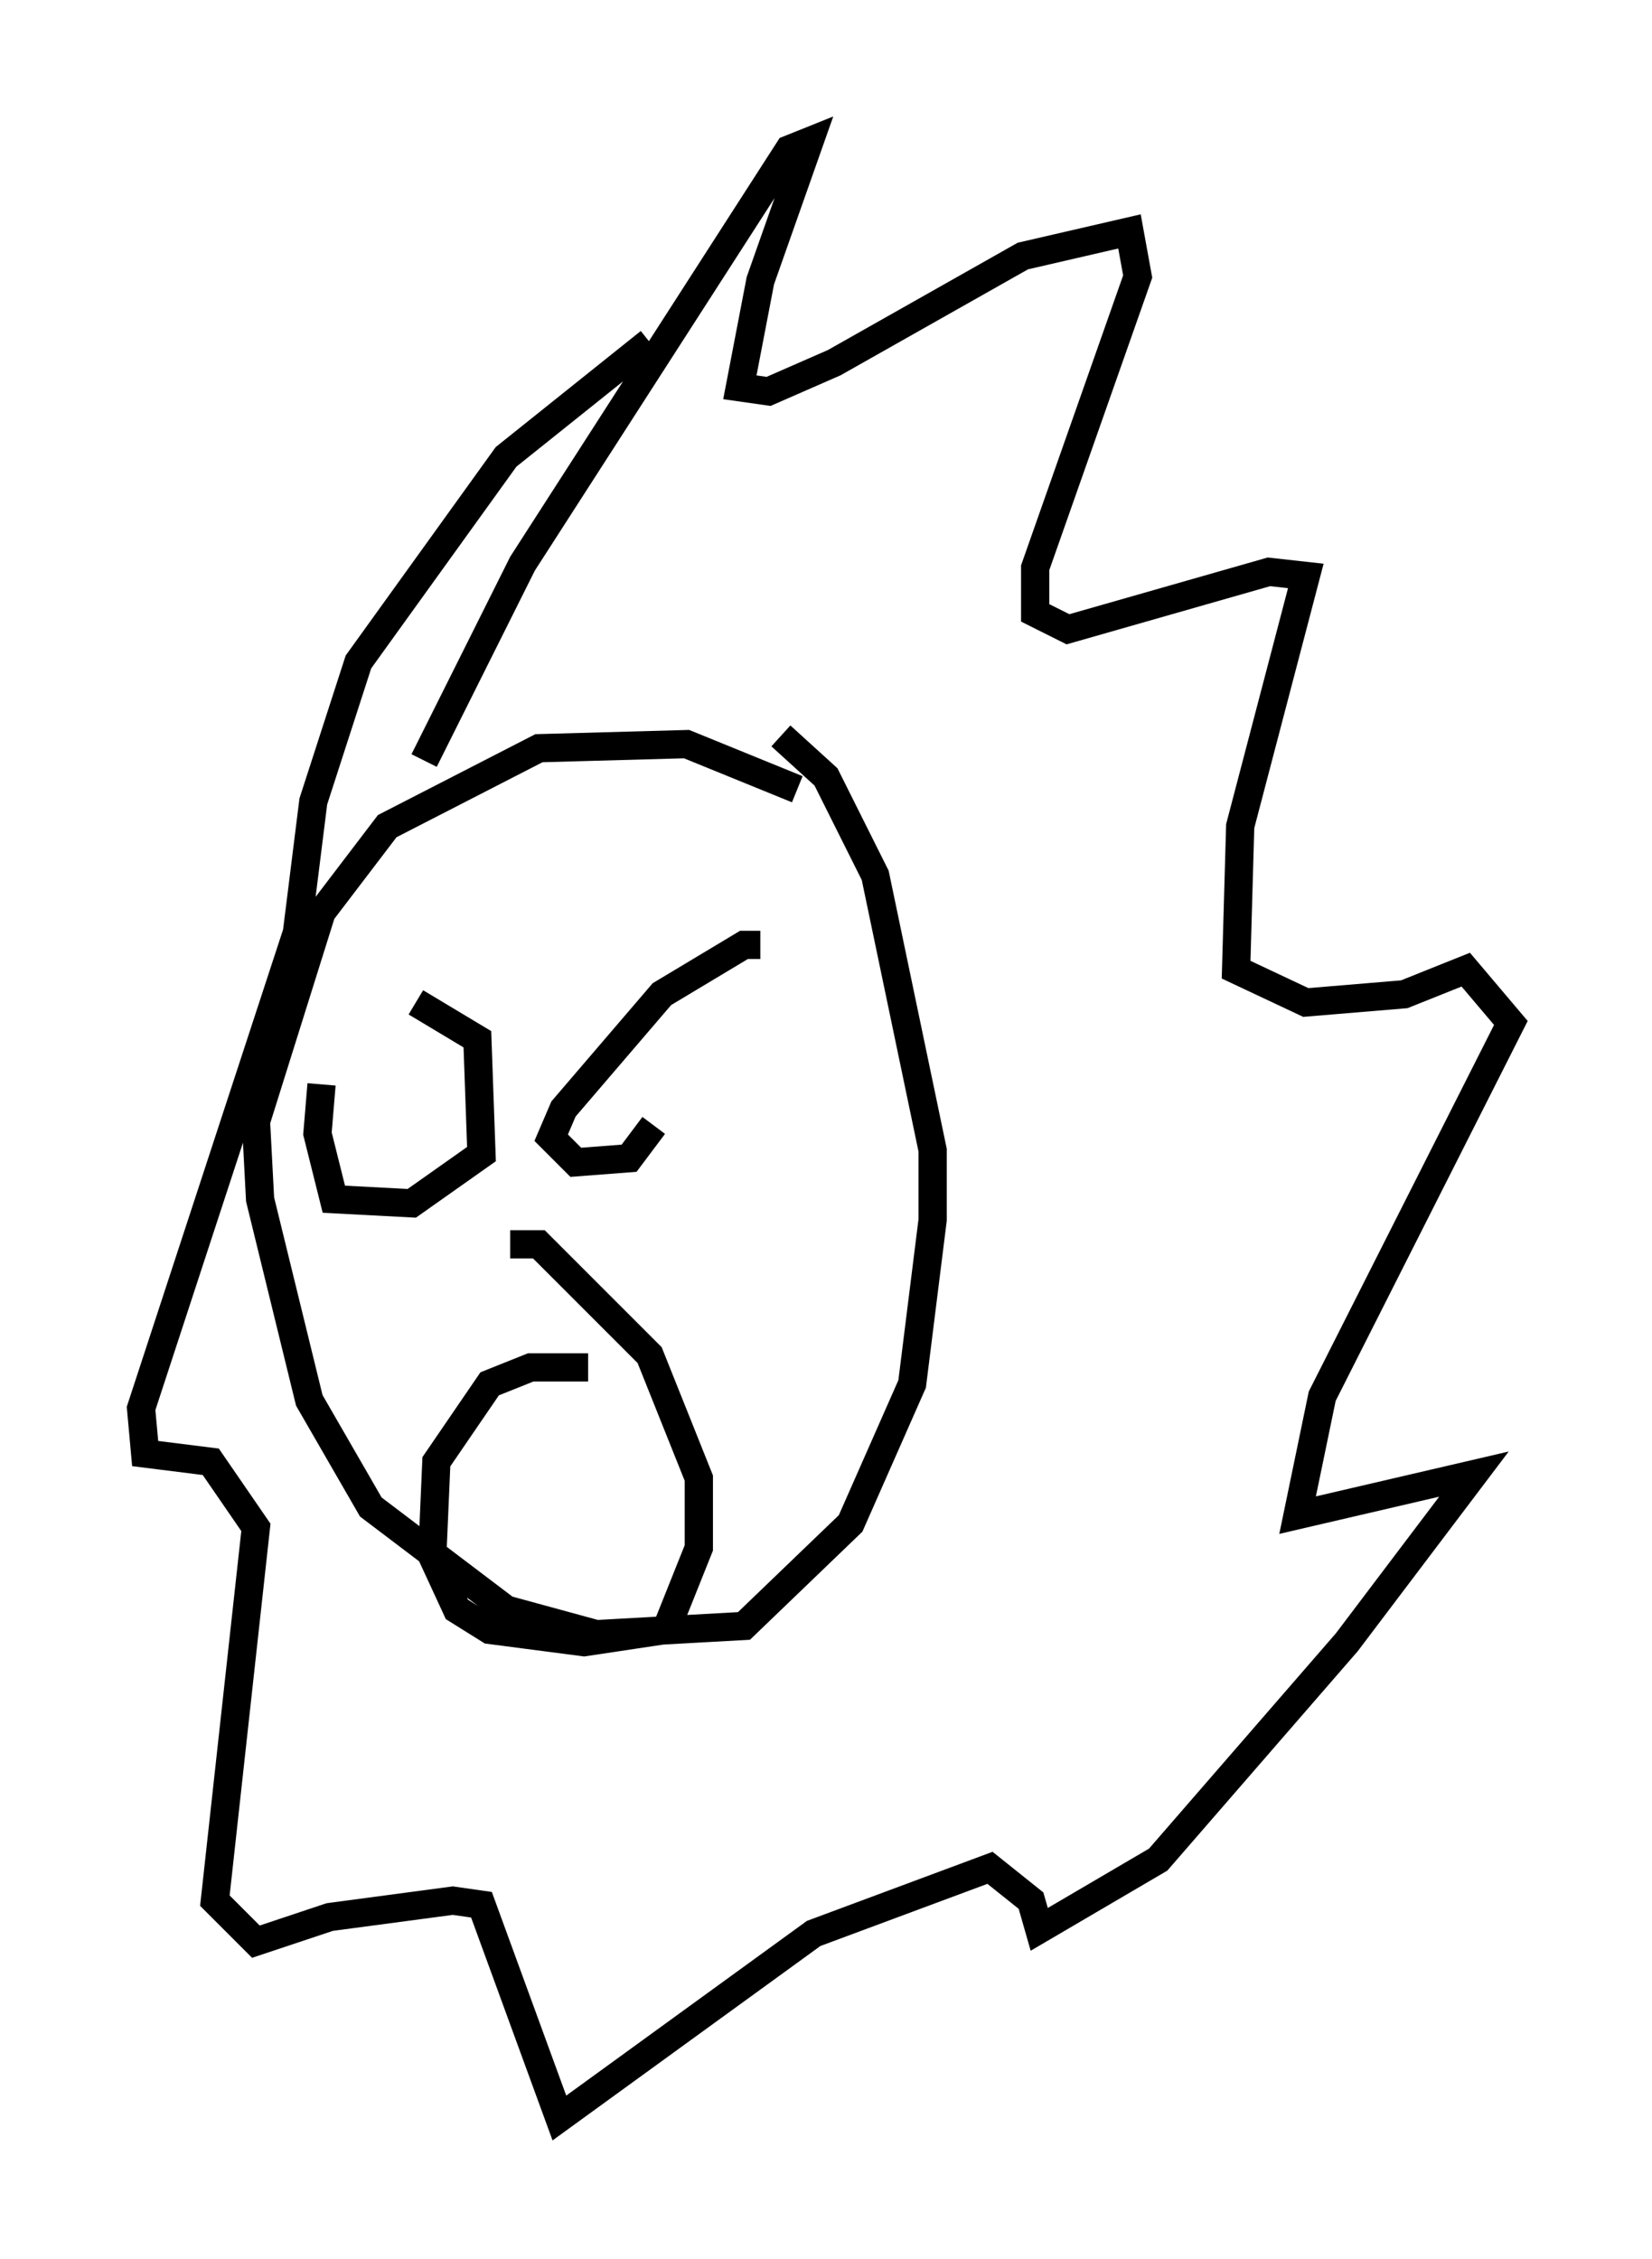 <?xml version="1.0" encoding="utf-8" ?>
<svg baseProfile="full" height="80.011" version="1.1" width="58.514" xmlns="http://www.w3.org/2000/svg" xmlns:ev="http://www.w3.org/2001/xml-events" xmlns:xlink="http://www.w3.org/1999/xlink"><defs /><rect fill="white" height="80.011" width="58.514" x="0" y="0" /><path d="M29.257, 27.95 m-1.017, 0.0 l-3.922, -1.598 -5.229, 0.145 l-5.374, 2.76 -2.324, 3.05 l-2.324, 7.408 0.145, 2.76 l1.743, 7.117 2.179, 3.777 l4.793, 3.631 3.196, 0.872 l5.229, -0.291 3.777, -3.631 l2.179, -4.939 0.726, -5.81 l0.0, -2.469 -2.034, -9.732 l-1.743, -3.486 -1.598, -1.453 m-12.637, 0.872 l3.486, -6.972 9.441, -14.67 l0.726, -0.291 -1.743, 4.939 l-0.726, 3.777 1.017, 0.145 l2.324, -1.017 6.682, -3.777 l3.777, -0.872 0.291, 1.598 l-3.631, 10.313 0.0, 1.598 l1.162, 0.581 7.117, -2.034 l1.307, 0.145 -2.324, 8.86 l-0.145, 5.084 2.469, 1.162 l3.486, -0.291 2.179, -0.872 l1.598, 1.888 -6.682, 13.218 l-0.872, 4.212 6.246, -1.453 l-4.503, 5.955 -6.682, 7.698 l-4.212, 2.469 -0.291, -1.017 l-1.453, -1.162 -6.246, 2.324 l-9.006, 6.536 -2.76, -7.553 l-1.017, -0.145 -4.358, 0.581 l-2.615, 0.872 -1.453, -1.453 l1.453, -13.218 -1.598, -2.324 l-2.324, -0.291 -0.145, -1.598 l5.52, -16.849 0.581, -4.648 l1.598, -4.939 5.229, -7.263 l5.084, -4.067 m-11.62, 26.29 l-0.145, 1.743 0.581, 2.324 l2.76, 0.145 2.469, -1.743 l-0.145, -4.067 -2.179, -1.307 m12.201, -2.034 l-0.581, 0.0 -2.905, 1.743 l-3.486, 4.067 -0.436, 1.017 l0.872, 0.872 1.888, -0.145 l0.872, -1.162 m-2.324, 8.57 l-2.034, 0.0 -1.453, 0.581 l-1.888, 2.76 -0.145, 3.341 l0.872, 1.888 1.162, 0.726 l3.341, 0.436 2.905, -0.436 l1.162, -2.905 0.0, -2.469 l-1.743, -4.358 -3.922, -3.922 l-1.017, 0.0 " fill="none" stroke="black" stroke-width="1" /></svg>